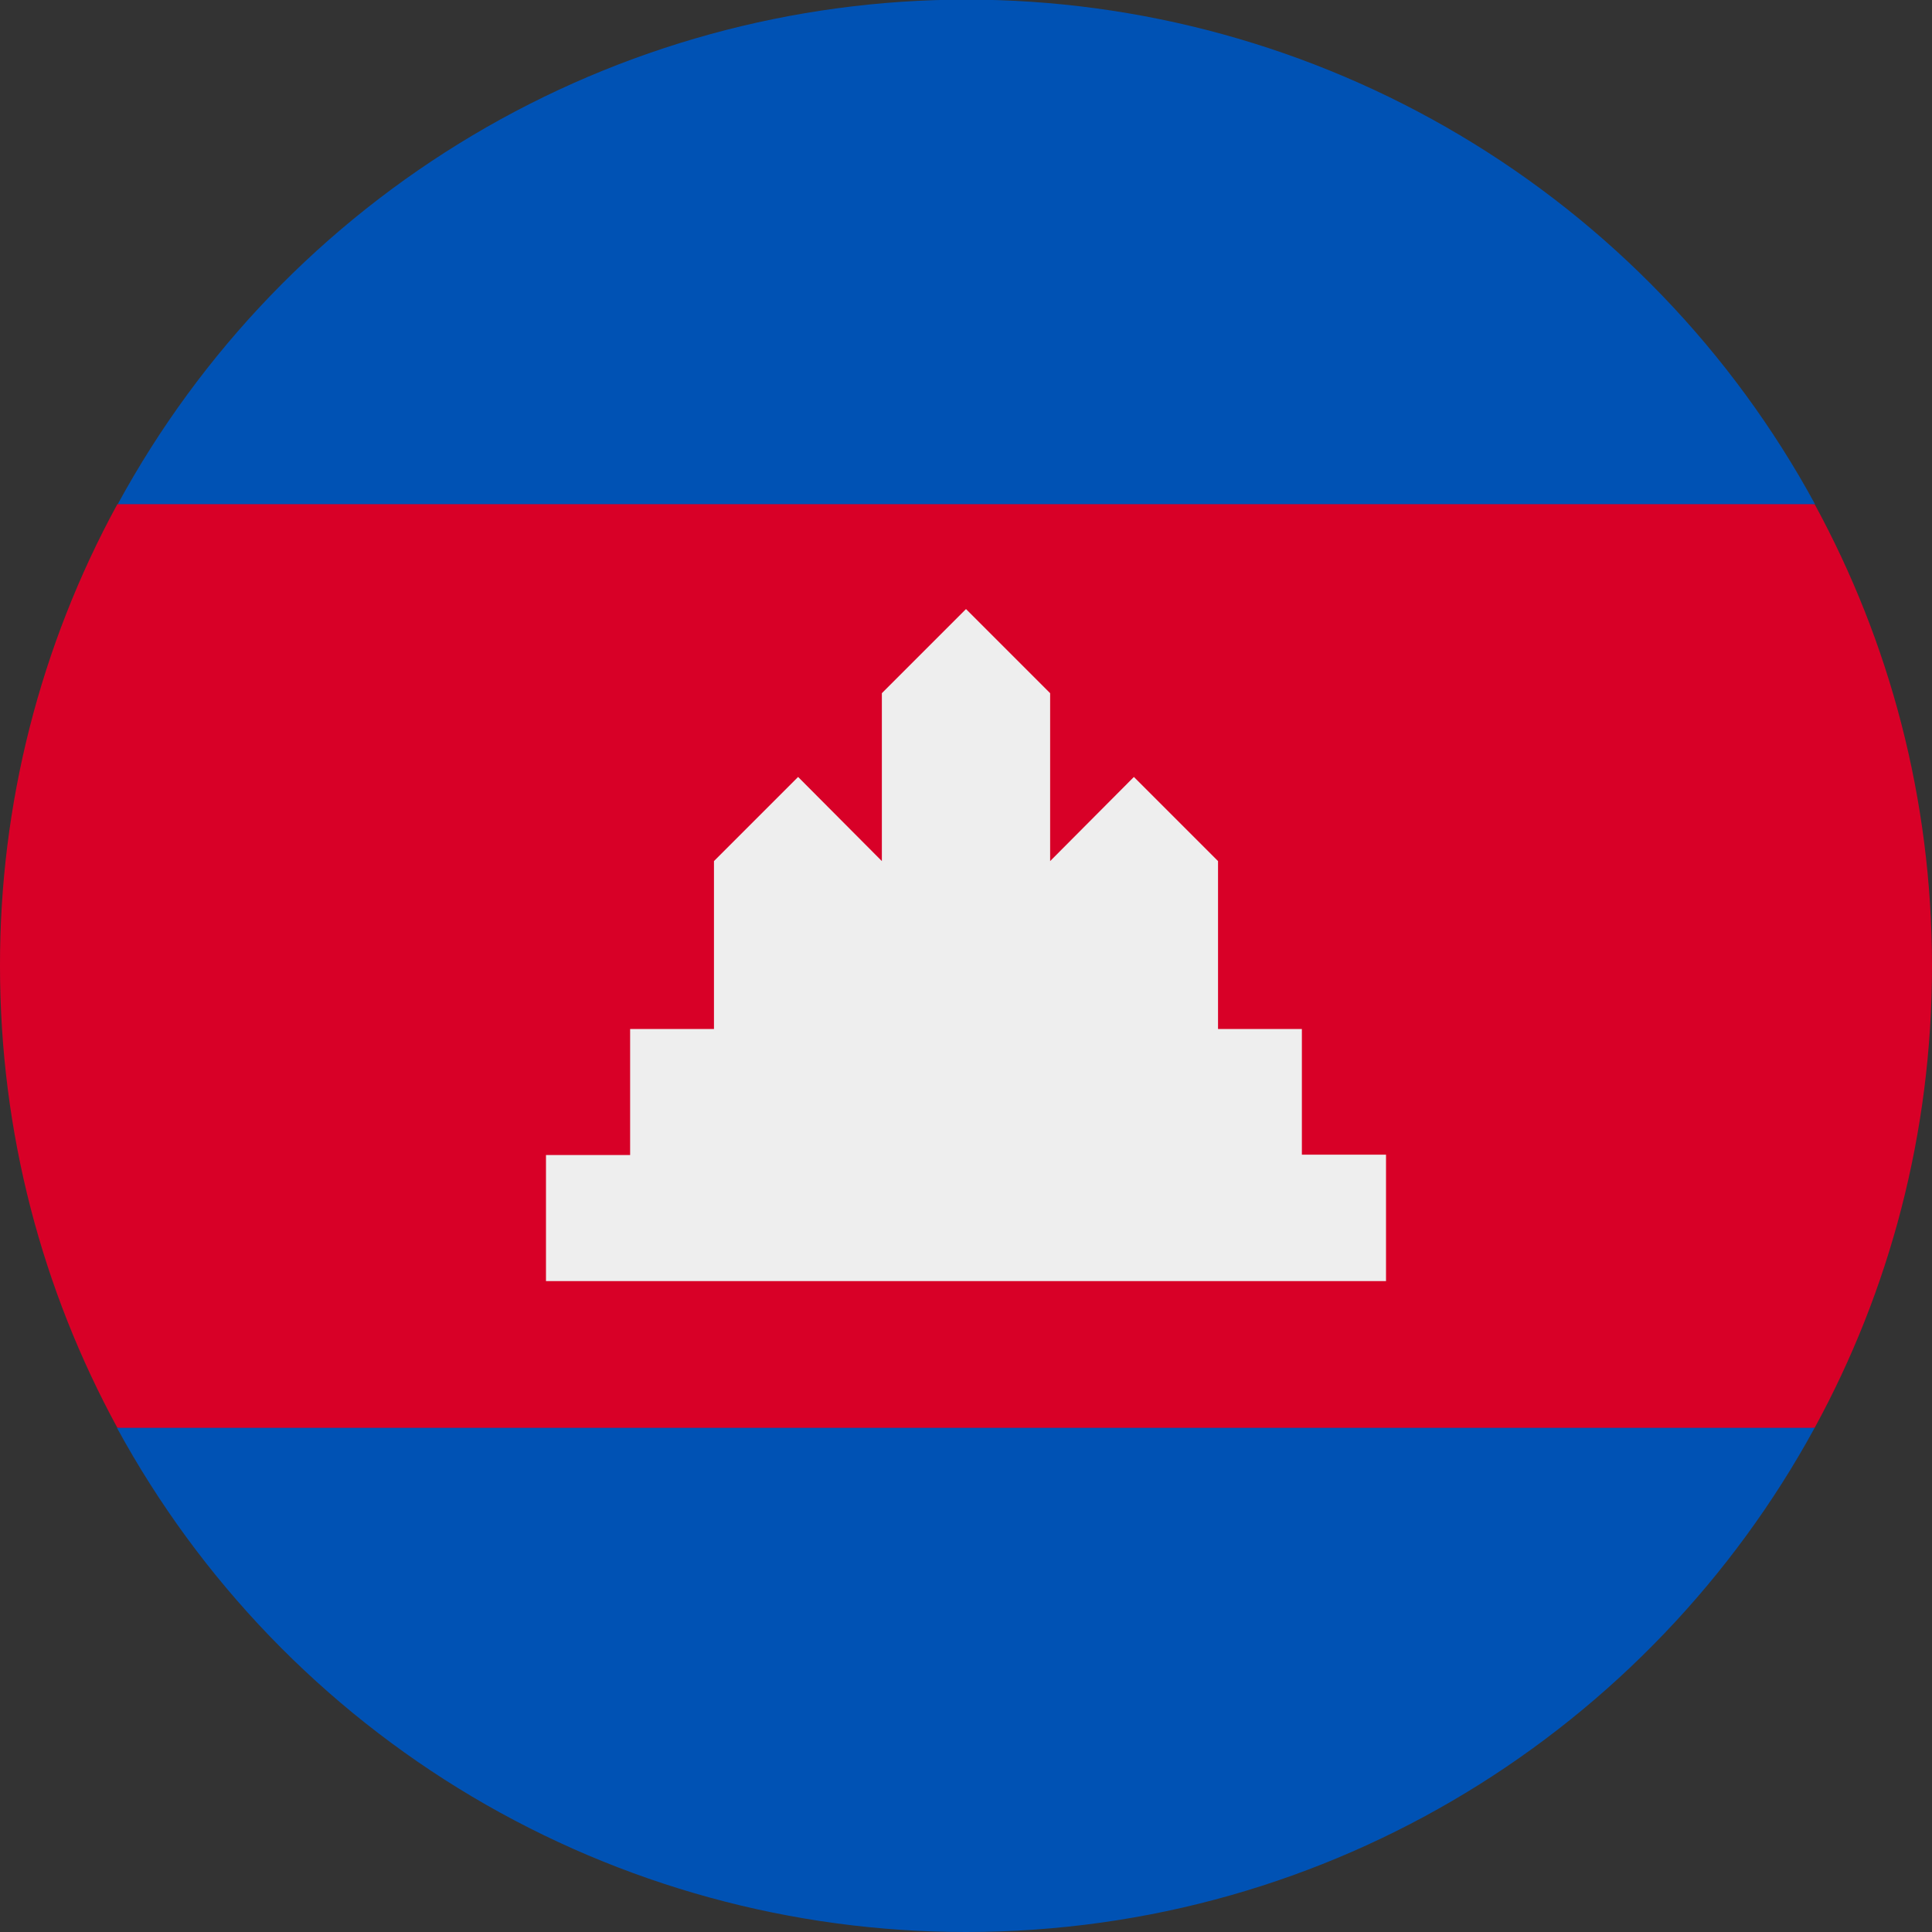 <svg width="20" height="20" viewBox="0 0 20 20" fill="none" xmlns="http://www.w3.org/2000/svg">
<rect x="0" y="0" width="20" height="20" fill="#333333" stroke="none"/>
<g clip-path="url(#clip0)">
<path d="M-1.9167e-05 10C-1.9167e-05 11.734 0.441 13.359 1.215 14.781L10 15.652L18.785 14.781C19.559 13.363 20 11.734 20 10C20 8.266 19.559 6.641 18.785 5.219L10 4.348L1.215 5.219C0.415 6.685 -0.003 8.33 -1.9167e-05 10Z" fill="#D80027"/>
<path d="M1.215 5.219H18.789C17.93 3.639 16.66 2.319 15.114 1.4C13.568 0.481 11.803 -0.004 10.004 -0.004C8.205 -0.004 6.44 0.481 4.894 1.4C3.348 2.319 2.078 3.639 1.219 5.219H1.215ZM10 20C13.789 20 17.09 17.891 18.785 14.781H1.211C2.071 16.361 3.341 17.68 4.888 18.599C6.435 19.517 8.201 20.001 10 20Z" fill="#0052B4"/>
<path d="M13.477 11.953V10.652H12.609V8.914L11.738 8.043L10.871 8.914V7.176L10 6.305L9.129 7.176V8.914L8.262 8.043L7.391 8.914V10.652H6.523V11.957H5.652V13.262H14.348V11.953H13.477Z" fill="#EEEEEE"/>
</g>
<defs>
<clipPath id="clip0">
<rect width="20" height="20" fill="white"/>
</clipPath>
</defs>
</svg>
